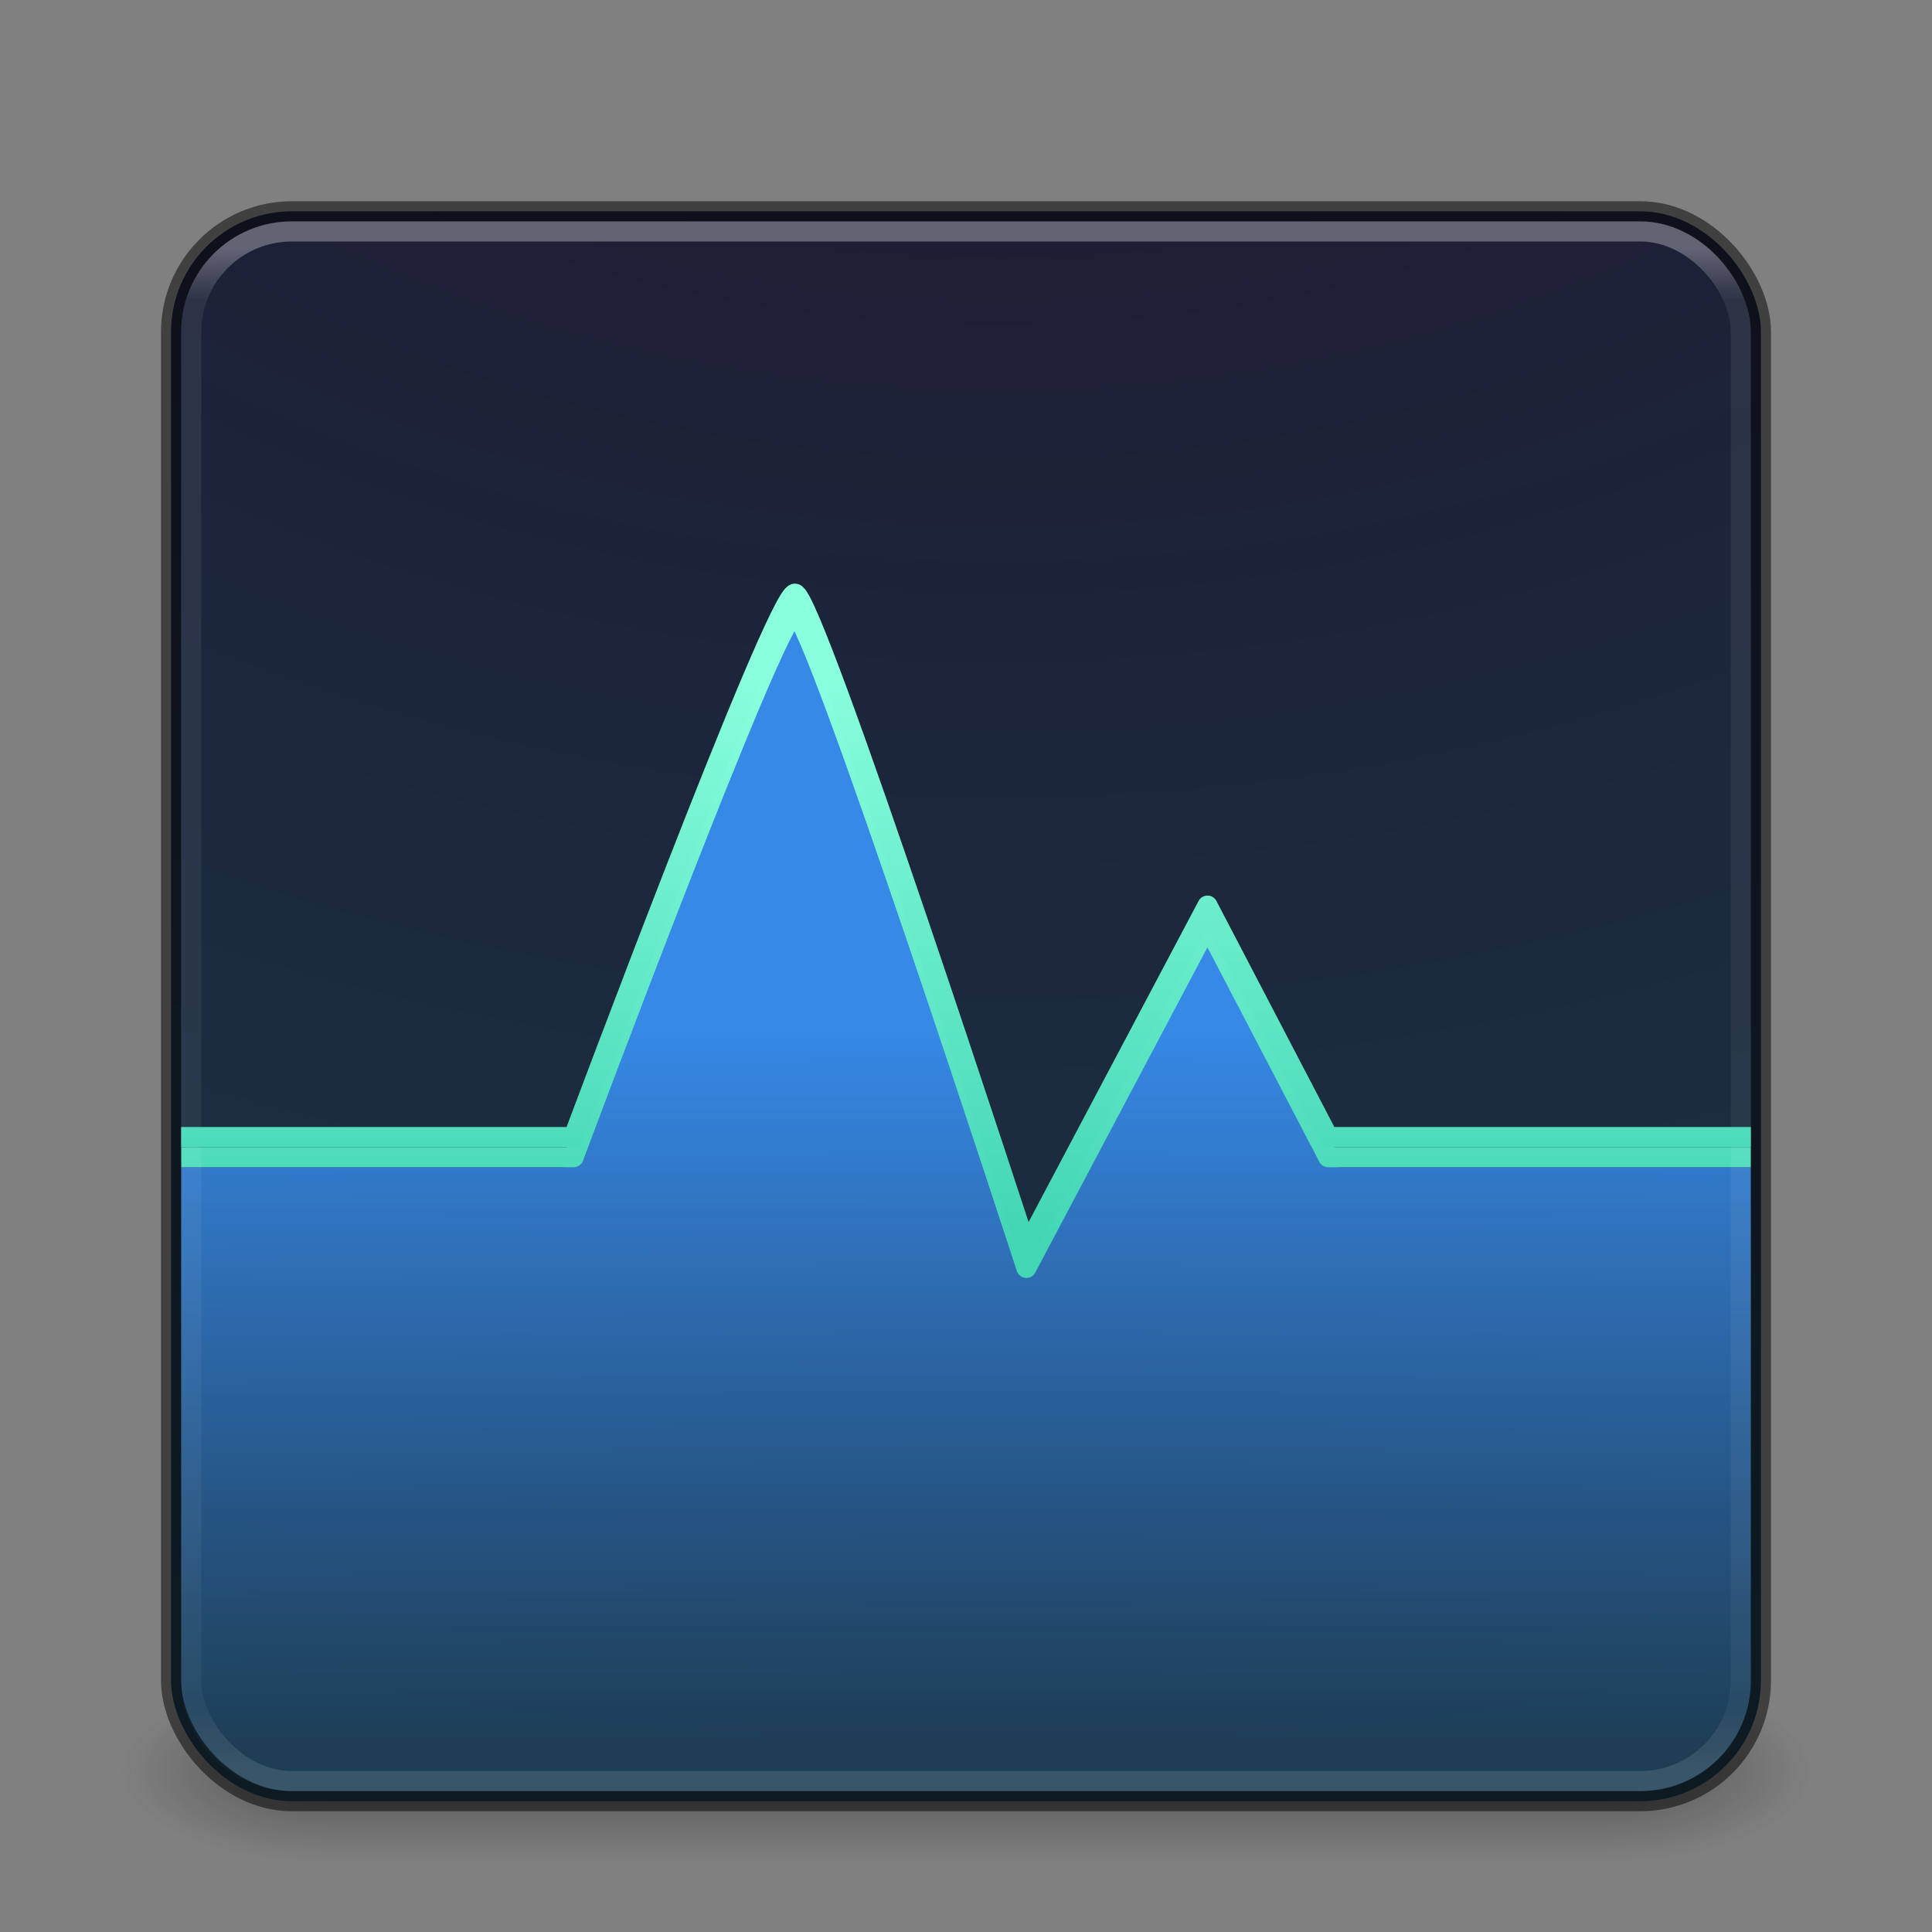 <?xml version="1.0" encoding="UTF-8" standalone="no"?>
<svg
   version="1.1"
   id="svg4332"
   height="96"
   width="96"
   sodipodi:docname="applications-accessories.svg"
   inkscape:version="1.2.2 (b0a8486541, 2022-12-01)"
   xmlns:inkscape="http://www.inkscape.org/namespaces/inkscape"
   xmlns:sodipodi="http://sodipodi.sourceforge.net/DTD/sodipodi-0.dtd"
   xmlns:xlink="http://www.w3.org/1999/xlink"
   xmlns="http://www.w3.org/2000/svg"
   xmlns:svg="http://www.w3.org/2000/svg"
   xmlns:rdf="http://www.w3.org/1999/02/22-rdf-syntax-ns#"
   xmlns:cc="http://creativecommons.org/ns#"
   xmlns:dc="http://purl.org/dc/elements/1.1/">
  <rect width="100%" height="100%" fill="#808080" stroke="none"/>
  <sodipodi:namedview
     id="namedview146577"
     pagecolor="#ffffff"
     bordercolor="#666666"
     borderopacity="1.0"
     inkscape:showpageshadow="2"
     inkscape:pageopacity="0.0"
     inkscape:pagecheckerboard="0"
     inkscape:deskcolor="#d1d1d1"
     showgrid="false"
     inkscape:zoom="8"
     inkscape:cx="52.375"
     inkscape:cy="40.75"
     inkscape:window-width="1362"
     inkscape:window-height="951"
     inkscape:window-x="254"
     inkscape:window-y="46"
     inkscape:window-maximized="0"
     inkscape:current-layer="svg4332" />
  <defs
     id="defs4334">
    <linearGradient
       inkscape:collect="always"
       id="linearGradient151791">
      <stop
         style="stop-color:#89ffdd;stop-opacity:1"
         offset="0"
         id="stop151787" />
      <stop
         style="stop-color:#43d6b5;stop-opacity:1"
         offset="1"
         id="stop151789" />
    </linearGradient>
    <linearGradient
       id="linearGradient4318">
      <stop
         style="stop-color:#3689e6;stop-opacity:1"
         offset="0"
         id="stop4320" />
      <stop
         style="stop-color:#3689e6;stop-opacity:0.1;"
         offset="1"
         id="stop4322" />
    </linearGradient>
    <linearGradient
       y2="42.092"
       x2="24"
       y1="5.909"
       x1="24"
       gradientTransform="matrix(2.081,0,0,2.081,-1.946,0.054)"
       gradientUnits="userSpaceOnUse"
       id="linearGradient3904"
       xlink:href="#linearGradient4270" />
    <linearGradient
       id="linearGradient4270">
      <stop
         id="stop4272"
         style="stop-color:#ffffff;stop-opacity:1"
         offset="0" />
      <stop
         id="stop4274"
         style="stop-color:#ffffff;stop-opacity:0.235"
         offset="0.035" />
      <stop
         id="stop4276"
         style="stop-color:#ffffff;stop-opacity:0.157"
         offset="0.962" />
      <stop
         id="stop4278"
         style="stop-color:#ffffff;stop-opacity:0.392"
         offset="1" />
    </linearGradient>
    <radialGradient
       r="12.672"
       fy="9.957"
       fx="6.2"
       cy="9.957"
       cx="6.73"
       gradientTransform="matrix(0,9.452,-11.604,0,165.23,-95.127)"
       gradientUnits="userSpaceOnUse"
       id="radialGradient4147"
       xlink:href="#linearGradient2867-449-88-871-390-598-476-591-434-148-57-177-8-3-3-6-4-8-8-8-5" />
    <linearGradient
       id="linearGradient2867-449-88-871-390-598-476-591-434-148-57-177-8-3-3-6-4-8-8-8-5">
      <stop
         id="stop3750-1-0-7-6-6-1-3-9-3"
         style="stop-color:#1d1d34;stop-opacity:1"
         offset="0" />
      <stop
         offset="0.355"
         style="stop-color:#1d1d34;stop-opacity:1"
         id="stop4207" />
      <stop
         id="stop3756-1-6-2-6-6-1-96-6-0"
         style="stop-color:#1b3545;stop-opacity:1"
         offset="1" />
    </linearGradient>
    <linearGradient
       xlink:href="#linearGradient4318"
       id="linearGradient4324"
       x1="29"
       y1="33.133"
       x2="29"
       y2="58.842"
       gradientUnits="userSpaceOnUse"
       gradientTransform="matrix(1.418,0,0,1.384,2.618,5.398)" />
    <linearGradient
       inkscape:collect="always"
       xlink:href="#linearGradient151791"
       id="linearGradient151793"
       x1="7.354"
       y1="5"
       x2="7.354"
       y2="10.28"
       gradientUnits="userSpaceOnUse"
       gradientTransform="matrix(5.267,0,0,5.267,5.867,7.867)" />
    <linearGradient
       inkscape:collect="always"
       xlink:href="#linearGradient151791"
       id="linearGradient852"
       gradientUnits="userSpaceOnUse"
       gradientTransform="matrix(5.267,0,0,5.267,5.867,6.867)"
       x1="7.354"
       y1="5"
       x2="7.354"
       y2="10.28" />
    <radialGradient
       cx="4.993"
       cy="43.5"
       r="2.5"
       fx="4.993"
       fy="43.5"
       id="radialGradient3013-6-5-76"
       xlink:href="#linearGradient3688-166-749"
       gradientUnits="userSpaceOnUse"
       gradientTransform="matrix(4.008,0,0,1.8,59.976,9.7)" />
    <linearGradient
       id="linearGradient3688-166-749">
      <stop
         id="stop2883"
         style="stop-color:#181818;stop-opacity:1"
         offset="0" />
      <stop
         id="stop2885"
         style="stop-color:#181818;stop-opacity:0"
         offset="1" />
    </linearGradient>
    <radialGradient
       cx="4.993"
       cy="43.5"
       r="2.5"
       fx="4.993"
       fy="43.5"
       id="radialGradient3015-1-6-9"
       xlink:href="#linearGradient3688-166-749"
       gradientUnits="userSpaceOnUse"
       gradientTransform="matrix(4.008,0,0,1.8,-36.024,-166.3)" />
    <linearGradient
       xlink:href="#linearGradient3702-501-757"
       id="linearGradient1191"
       gradientUnits="userSpaceOnUse"
       x1="25.058"
       y1="47.028"
       x2="25.058"
       y2="39.999"
       gradientTransform="matrix(2.286,0,0,1.286,-6.857,32.071)" />
    <linearGradient
       id="linearGradient3702-501-757">
      <stop
         id="stop2895"
         style="stop-color:#181818;stop-opacity:0"
         offset="0" />
      <stop
         id="stop2897"
         style="stop-color:#181818;stop-opacity:1"
         offset="0.5" />
      <stop
         id="stop2899"
         style="stop-color:#181818;stop-opacity:0"
         offset="1" />
    </linearGradient>
  </defs>
  <rect
     style="opacity:0.4;fill:url(#radialGradient3013-6-5-76);fill-opacity:1;stroke:none;stroke-width:0.863"
     id="rect2801-3-7-7-2"
     y="83.5"
     x="80"
     height="9"
     width="10" />
  <rect
     style="opacity:0.4;fill:url(#radialGradient3015-1-6-9);fill-opacity:1;stroke:none;stroke-width:0.863"
     id="rect3696-6-3-5-0"
     transform="scale(-1)"
     y="-92.5"
     x="-16"
     height="9"
     width="10" />
  <rect
     style="opacity:0.4;fill:url(#linearGradient1191);fill-opacity:1;stroke:none;stroke-width:0.863"
     id="rect3700-4-6-9-6"
     y="83.5"
     x="16"
     height="9"
     width="64" />
  <rect
     width="79"
     height="79"
     rx="6"
     ry="6"
     x="8.5"
     y="10.5"
     id="rect5505-21-3-8-5-2-9"
     style="color:#000000;display:inline;overflow:visible;visibility:visible;fill:url(#radialGradient4147);fill-opacity:1;fill-rule:nonzero;stroke:none;stroke-width:1;marker:none;enable-background:accumulate" />
  <path
     style="fill:url(#linearGradient4324);fill-opacity:1;fill-rule:evenodd;stroke:none;stroke-width:1;stroke-linecap:butt;stroke-linejoin:round;stroke-miterlimit:4;stroke-dasharray:none;stroke-opacity:1"
     d="M 39.5,31 28,58 H 9 v 25.5 c 0,2.971 2.388,5.5 5.5,5.5 h 67 c 3.132,0 5.5,-2.399 5.5,-5.5 V 58 H 66.5 L 60,46.5 51,62 Z"
     id="path4213-2"
     sodipodi:nodetypes="cccssssccccc" />
  <path
     style="fill:none;fill-rule:evenodd;stroke:url(#linearGradient151793);stroke-width:1;stroke-linecap:butt;stroke-linejoin:round;stroke-miterlimit:4;stroke-dasharray:none;stroke-opacity:1"
     d="m 9,57.5 h 19.5 c 0,0 10.072,-27 11,-27 C 40.428,30.5 51,63 51,63 l 9,-17 6,11.5 h 21"
     id="path4213"
     sodipodi:nodetypes="cczcccc" />
  <rect
     style="color:#000000;display:inline;overflow:visible;visibility:visible;opacity:0.5;fill:none;stroke:#000000;stroke-width:1;stroke-linecap:round;stroke-linejoin:round;stroke-miterlimit:4;stroke-dasharray:none;stroke-dashoffset:0;stroke-opacity:1;marker:none;enable-background:accumulate"
     id="rect5505-21-9"
     y="10.5"
     x="8.5"
     ry="6"
     rx="6"
     height="79"
     width="79" />
  <rect
     style="opacity:0.3;fill:none;stroke:url(#linearGradient3904);stroke-width:1;stroke-linecap:round;stroke-linejoin:round;stroke-miterlimit:4;stroke-dasharray:none;stroke-dashoffset:0;stroke-opacity:1"
     id="rect6741"
     y="11.5"
     x="9.5"
     ry="5"
     rx="5"
     height="77"
     width="77" />
  <path
     style="fill:none;fill-rule:evenodd;stroke:url(#linearGradient852);stroke-width:1;stroke-linecap:butt;stroke-linejoin:round;stroke-miterlimit:4;stroke-dasharray:none;stroke-opacity:1"
     d="m 9,56.5 h 19.5 c 0,0 10.072,-27 11,-27 C 40.428,29.5 51,62 51,62 l 9,-17 6,11.5 h 21"
     id="path850"
     sodipodi:nodetypes="cczcccc" />
</svg>
